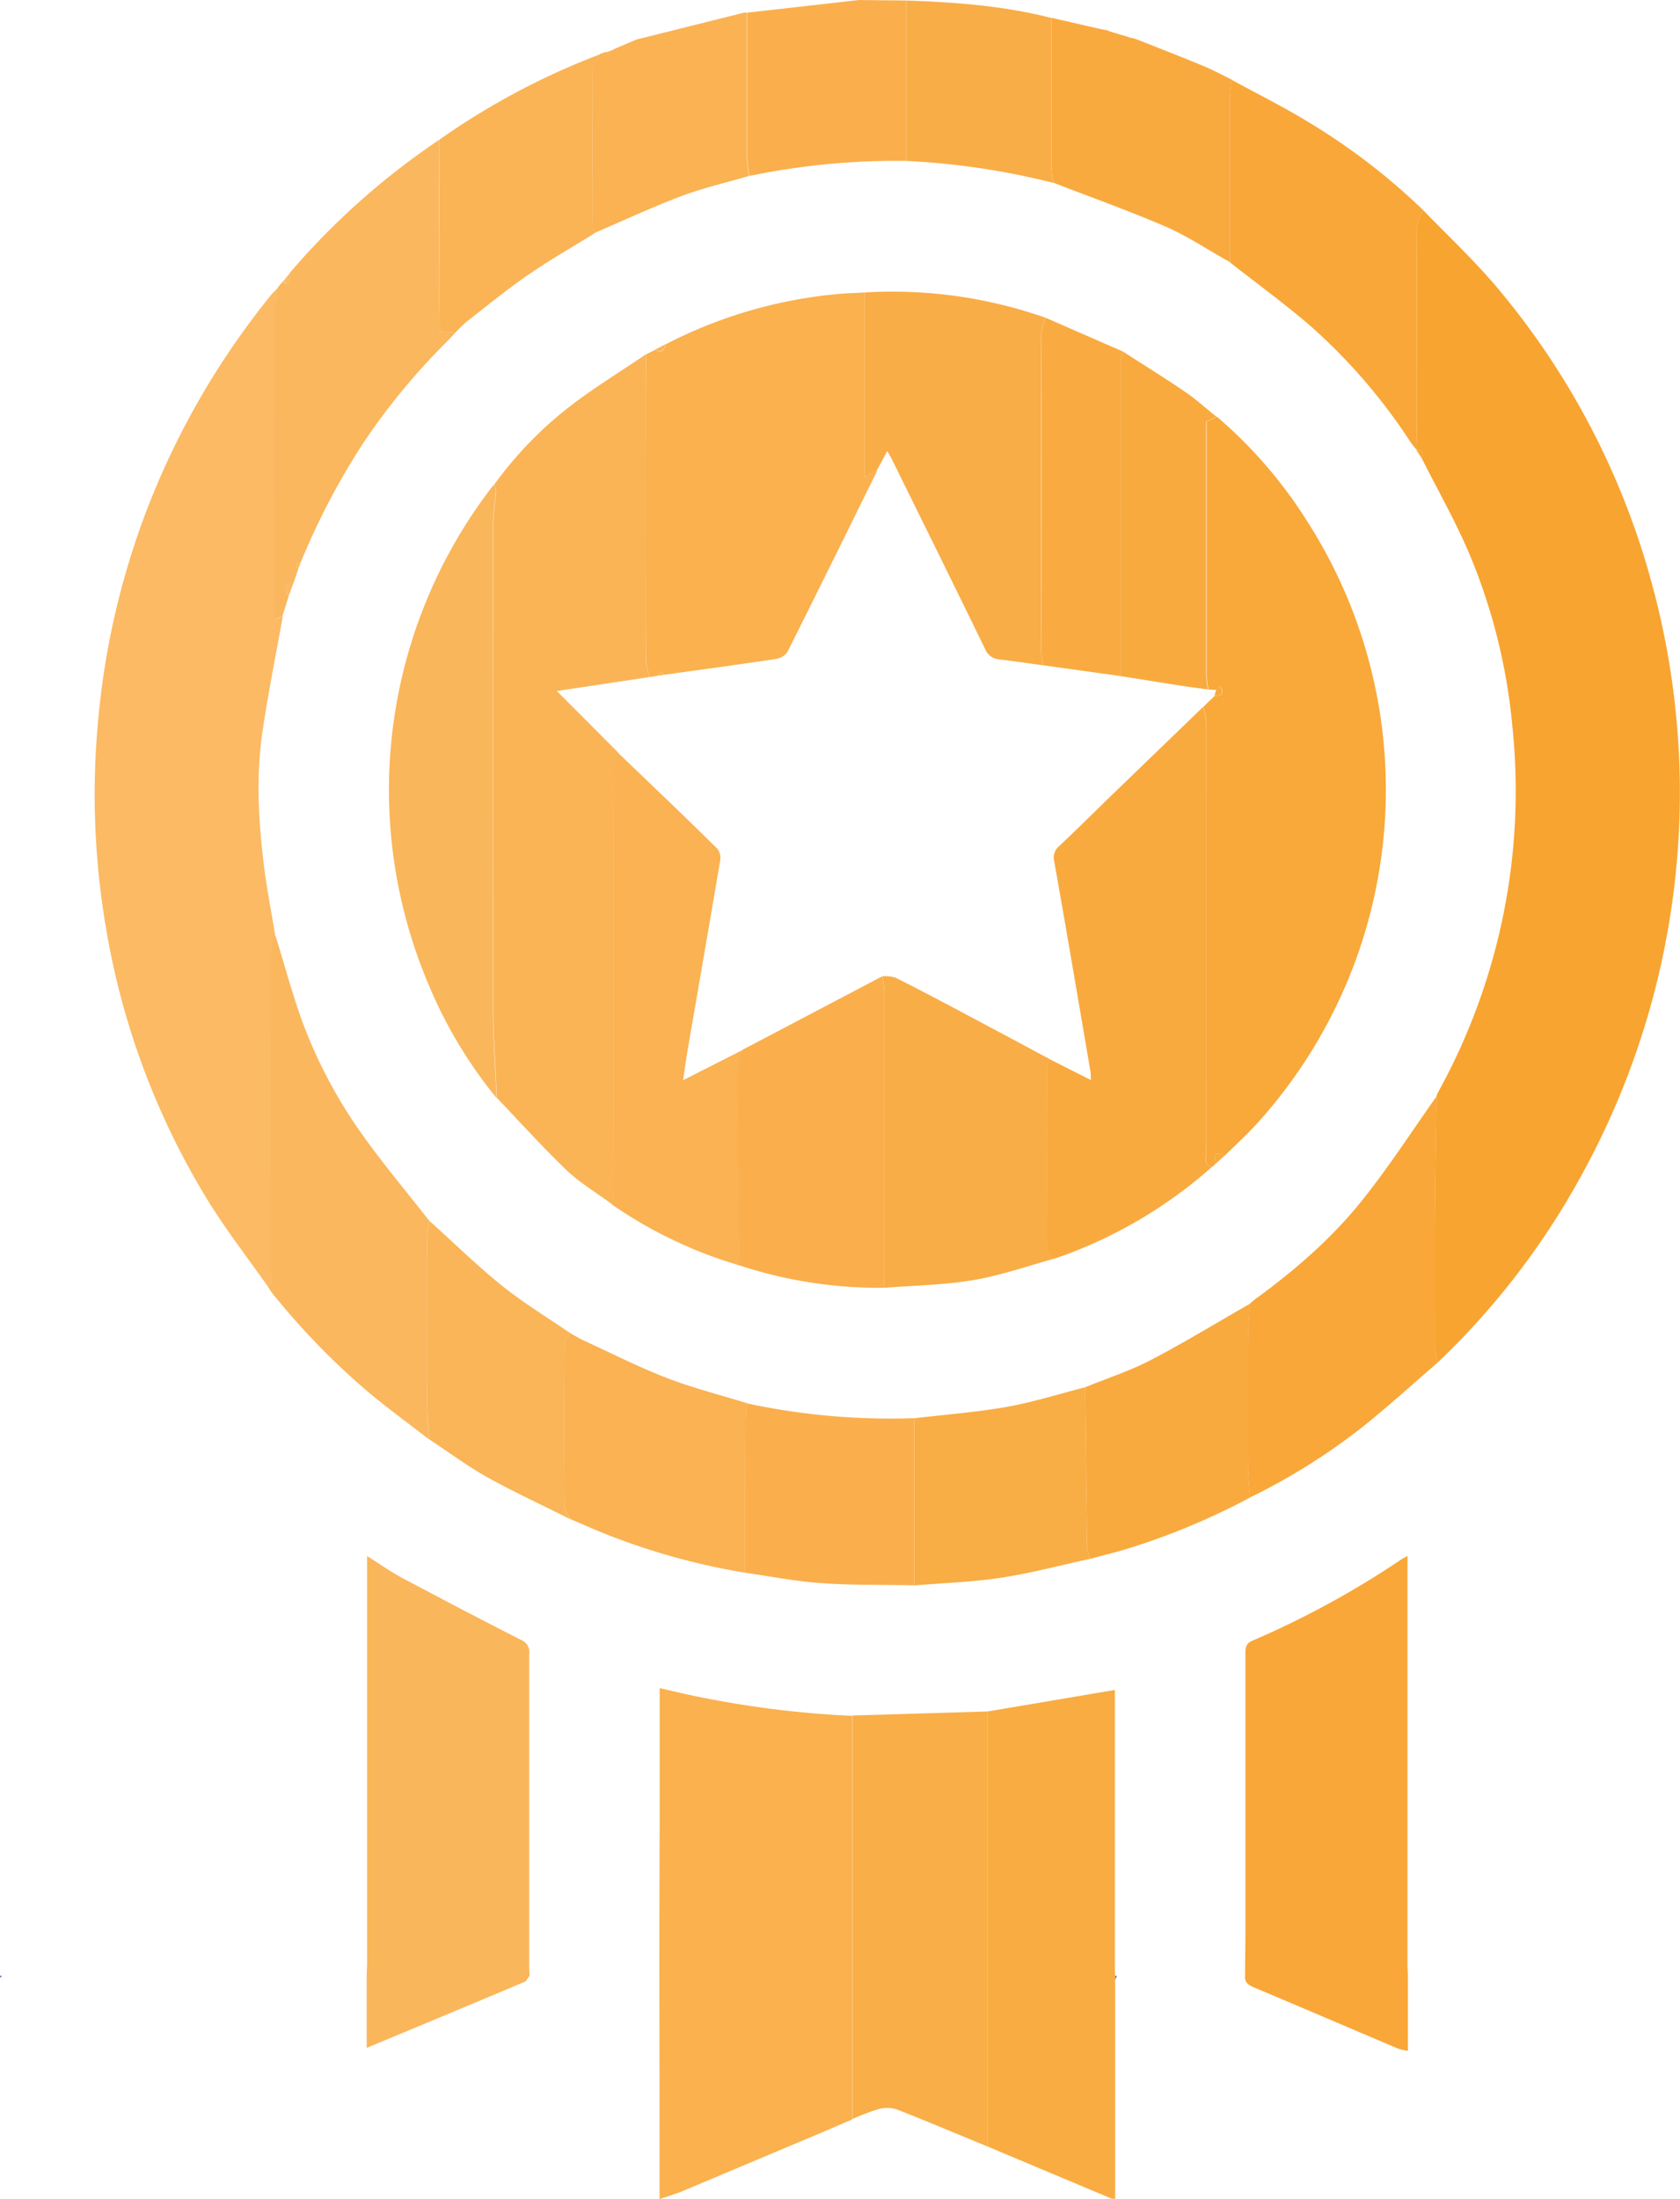 <svg id="Layer_1" data-name="Layer 1" xmlns="http://www.w3.org/2000/svg" width="127.81mm" height="167.29mm" viewBox="0 0 362.31 474.21">
  <defs>
    <style>
      .cls-1 {
        fill: #6b56a3;
      }

      .cls-2 {
        fill: #f8a431;
      }

      .cls-3 {
        fill: #fbba63;
      }

      .cls-4 {
        fill: #fab14e;
      }

      .cls-5 {
        fill: #f9a738;
      }

      .cls-6 {
        fill: #fab65a;
      }

      .cls-7 {
        fill: #f9ac42;
      }

      .cls-8 {
        fill: #f9ae47;
      }

      .cls-9 {
        fill: #fab75d;
      }

      .cls-10 {
        fill: #fab252;
      }

      .cls-11 {
        fill: #f9aa3f;
      }

      .cls-12 {
        fill: #f9ad45;
      }

      .cls-13 {
        fill: #fab456;
      }

      .cls-14 {
        fill: #faaf4c;
      }

      .cls-15 {
        fill: #fab558;
      }

      .cls-16 {
        fill: #7456a3;
      }

      .cls-17 {
        fill: #7a57a4;
      }

      .cls-18 {
        fill: #f9ad46;
      }

      .cls-19 {
        fill: #7356a3;
      }

      .cls-20 {
        fill: #f9a83a;
      }

      .cls-21 {
        fill: #f9ab41;
      }
    </style>
  </defs>
  <title>badge</title>
  <path class="cls-1" d="M-20,426.15l-.41.3V426Z" transform="translate(20.43)"/>
  <path class="cls-2" d="M286.49,45.3c5.24,5.44,10.78,10.62,15.66,16.36a166.24,166.24,0,0,1,33,61.81,171.18,171.18,0,0,1-15.29,131.36,164,164,0,0,1-30.34,39.07,35.42,35.42,0,0,1-.52-4.2c0-9.06-.07-18.13,0-27.19.06-8.69.22-17.38.34-26.06a6.94,6.94,0,0,1,.3-.8,134.43,134.43,0,0,0,16.09-79,125.76,125.76,0,0,0-9.69-38.19c-2.88-6.58-6.43-12.86-9.67-19.28,0-1,.32-2.2-1.34-2.19h0c0-.92.1-1.85.1-2.77,0-15.19,0-30.38.07-45.57C285.2,47.51,286,46.4,286.49,45.3Z" transform="translate(20.43)"/>
  <path class="cls-3" d="M37.29,277.36c-4.26-6.06-8.82-11.94-12.72-18.22A164.06,164.06,0,0,1,2.45,200.23,171.42,171.42,0,0,1,.91,153.54a168.63,168.63,0,0,1,17.23-59.2A170.78,170.78,0,0,1,38,63.64c.45-.55,1-1,1.47-1.55a4.45,4.45,0,0,1,.2,1.41c-.23,1-.87,2-.87,3.06q-.07,32.4,0,64.81v2.24l1.76-.72c-1.48,8.31-3.18,16.6-4.4,25-1.38,9.49-.86,19,.3,28.53.61,5,1.59,10,2.41,14.93a48.4,48.4,0,0,0-.89,6.49q-.09,30.93,0,61.85c0,2.05.31,4.1.33,6.15C38.2,276.31,37.61,276.84,37.29,277.36Z" transform="translate(20.43)"/>
  <path class="cls-4" d="M121.77,426.07q0-16.6.07-33.2,0-13.06,0-26.14V364a213.61,213.61,0,0,0,41.58,6l0,87c-3.92,1.68-7.83,3.38-11.75,5l-25.56,10.76-4.3,1.45v-2.9Q121.81,448.69,121.77,426.07Z" transform="translate(20.43)"/>
  <path class="cls-5" d="M283.2,426.05v16.19a13.18,13.18,0,0,1-2.12-.48c-10.33-4.39-20.64-8.81-31-13.17-1.23-.52-2.14-1.06-2-2.55,0-3.13.08-6.27.08-9.41q0-30,0-59.95c0-1.24,0-2.24,1.48-2.88a195.56,195.56,0,0,0,32.06-17.48c.35-.23.72-.42,1.41-.82v2.77q0,42.51,0,85C283.1,424.2,283.16,425.12,283.2,426.05Z" transform="translate(20.43)"/>
  <path class="cls-6" d="M93.78,426.05c-.38.45-.65,1.13-1.13,1.33-11.14,4.7-22.3,9.35-34,14.22V426.06c0-.93.09-1.85.09-2.78q0-42.42,0-84.84v-2.9c2.71,1.7,5.08,3.39,7.63,4.75Q79.13,347.09,92,353.66a2.79,2.79,0,0,1,1.71,3q0,33.32,0,66.63C93.68,424.19,93.74,425.12,93.78,426.05Z" transform="translate(20.43)"/>
  <path class="cls-7" d="M192.57,369.05,220,364.41V423.5c0,.86,0,1.71.07,2.56v48.09a3.17,3.17,0,0,1-.83-.07l-26.68-11.21Z" transform="translate(20.43)"/>
  <path class="cls-8" d="M192.57,369.05v93.82c-6.52-2.67-13-5.42-19.58-8a7,7,0,0,0-4-.06,46.76,46.76,0,0,0-5.52,2.11q0-43.48,0-87Z" transform="translate(20.43)"/>
  <path class="cls-9" d="M40.47,132.89l-1.76.72v-2.24q0-32.4,0-64.81c0-1,.64-2,.87-3.06a4.45,4.45,0,0,0-.2-1.41c.42-.5.84-1,1.27-1.51.59,1,1.08.64,1.36-.18a5.7,5.7,0,0,0,.1-1.61A158.48,158.48,0,0,1,74.29,30.14c0,13.9-.14,27.81.1,41.35l3.37.26c-.74.77-1.46,1.56-2.21,2.31A143.17,143.17,0,0,0,58.18,95.13a154.27,154.27,0,0,0-13.79,26.22c-1,.1-1.27.49-.48,1.27l-1,3c-2.29.33-1.88,1.62-1.1,3C41.36,130.05,40.92,131.47,40.47,132.89Z" transform="translate(20.43)"/>
  <path class="cls-9" d="M37.29,277.36c.32-.52.91-1.05.91-1.57,0-2.05-.33-4.1-.33-6.15q0-30.93,0-61.85a48,48,0,0,1,.89-6.48c.13.32.28.64.38,1,2.06,6.57,3.78,13.27,6.27,19.67a104.55,104.55,0,0,0,12.31,22.7c4.57,6.42,9.66,12.47,14.52,18.68a19.9,19.9,0,0,0-.53,3.1q0,18.36,0,36.73c0,2.4.26,4.8.39,7.2-4.59-3.57-9.34-7-13.75-10.76a157.12,157.12,0,0,1-20.24-21C37.83,278.19,37.57,277.77,37.29,277.36Z" transform="translate(20.43)"/>
  <path class="cls-5" d="M289.35,236.45c-.12,8.68-.28,17.37-.34,26.06-.06,9.06,0,18.13,0,27.19a35.42,35.42,0,0,0,.52,4.2c-5.44,4.67-10.74,9.53-16.37,14a135.69,135.69,0,0,1-24,15c-.16-2.26-.44-4.52-.45-6.78q-.07-13.89,0-27.79c0-2.4.26-4.8.4-7.21.37-.32.73-.66,1.13-.95,8.58-6.25,16.6-13.18,23.2-21.48C279.13,251.58,284.08,243.89,289.35,236.45Z" transform="translate(20.43)"/>
  <path class="cls-5" d="M286.49,45.3c-.45,1.1-1.29,2.21-1.29,3.32-.09,15.19-.06,30.38-.07,45.57,0,.92-.07,1.85-.1,2.77-.47-.62-1-1.22-1.41-1.86a122.79,122.79,0,0,0-21.5-24.87c-5.55-4.78-11.5-9.11-17.27-13.64q0-18,0-36a27.59,27.59,0,0,1,.41-3.35c5.6,3.07,11.34,5.91,16.77,9.25A138.62,138.62,0,0,1,286.49,45.3Z" transform="translate(20.43)"/>
  <path class="cls-10" d="M140.25,339.13a145.32,145.32,0,0,1-28.1-7.58c-3.26-1.2-6.42-2.64-9.63-4-.41-.92-1.18-1.84-1.18-2.76q-.14-17.74,0-35.49c0-.6.86-1.19,1.32-1.78l.77.45,1.44.82c6.13,2.8,12.14,5.88,18.41,8.31,5.67,2.2,11.61,3.69,17.43,5.49a27.51,27.51,0,0,0-.41,3.36Q140.24,322.55,140.25,339.13Z" transform="translate(20.43)"/>
  <path class="cls-11" d="M245.28,17.2a27.59,27.59,0,0,0-.41,3.35q0,18,0,36C240.34,54.05,236,51.1,231.27,49c-8.06-3.5-16.36-6.44-24.56-9.62a24.1,24.1,0,0,1-.41-3.14q0-16.2,0-32.42L216.8,6.23c.48.11,1,.19,1.46.28l.88.33,4.28,1.29a.43.43,0,0,0,.38.06l.83.26a1.55,1.55,0,0,0,.36.13c4.73,1.88,9.48,3.72,14.18,5.67C241.26,15.12,243.25,16.21,245.28,17.2Z" transform="translate(20.43)"/>
  <path class="cls-11" d="M249.13,281.13c-.14,2.41-.39,4.81-.4,7.21q-.07,13.91,0,27.79c0,2.26.29,4.52.45,6.78a149.9,149.9,0,0,1-26.13,10.94c-2.77.88-5.61,1.54-8.42,2.3a12.26,12.26,0,0,1-.61-2.53c-.18-11.49-.31-23-.45-34.47,4.74-1.94,9.67-3.53,14.2-5.89C235,289.49,242,285.2,249.13,281.13Z" transform="translate(20.43)"/>
  <path class="cls-12" d="M213.57,299.15c.14,11.49.27,23,.45,34.47a12.26,12.26,0,0,0,.61,2.53c-6.25,1.35-12.45,3-18.77,4s-12.75,1.18-19.14,1.73q0-18,0-36.05c6.71-.8,13.47-1.31,20.11-2.48C202.47,302.32,208,300.57,213.57,299.15Z" transform="translate(20.43)"/>
  <path class="cls-13" d="M77.76,71.75l-3.37-.26c-.24-13.54,0-27.45-.1-41.35A156.84,156.84,0,0,1,109,11.69c-.22.49-.42,1-.65,1.47-.35.73-1,1.46-1,2.19-.07,11-.06,21.94,0,32.91a8.26,8.26,0,0,0,.51,2c-4.84,3-9.8,5.84-14.48,9.07S84.52,66,80.17,69.39A28.21,28.21,0,0,0,77.76,71.75Z" transform="translate(20.43)"/>
  <path class="cls-14" d="M176.71,305.8q0,18,0,36.05c-6.75-.14-13.53,0-20.26-.49-5.43-.38-10.8-1.46-16.21-2.23q0-16.58.05-33.15a27.51,27.51,0,0,1,.41-3.36A147.08,147.08,0,0,0,176.71,305.8Z" transform="translate(20.43)"/>
  <path class="cls-15" d="M102.66,287.55c-.46.59-1.32,1.18-1.32,1.78q-.12,17.75,0,35.49c0,.92.77,1.84,1.18,2.76-5.91-3-11.94-5.73-17.71-8.95-4.4-2.45-8.47-5.49-12.69-8.27-.13-2.4-.38-4.8-.39-7.2q-.06-18.36,0-36.73a19.9,19.9,0,0,1,.53-3.1c5.17,4.66,10.15,9.55,15.56,13.9C92.51,281,97.7,284.14,102.66,287.55Z" transform="translate(20.43)"/>
  <path class="cls-10" d="M107.81,50.21a8.26,8.26,0,0,1-.51-2c0-11,0-21.94,0-32.91,0-.73.67-1.46,1-2.19.23-.49.43-1,.65-1.47l1.28-.46.83.72.86-1.29,4.86-2.08,23.25-5.81a3.28,3.28,0,0,1,.63,0c0,10.4,0,20.81,0,31.21a36.26,36.26,0,0,0,.45,4c-4.91,1.44-9.93,2.6-14.71,4.39C120.15,44.69,114,47.56,107.81,50.21Z" transform="translate(20.43)"/>
  <path class="cls-3" d="M42.15,58.79a5.7,5.7,0,0,1-.1,1.61c-.28.82-.77,1.18-1.36.18Z" transform="translate(20.43)"/>
  <path class="cls-13" d="M112,10.66,111.11,12l-.83-.72Z" transform="translate(20.43)"/>
  <path class="cls-16" d="M220.43,426.16c-.12.23-.24.47-.35.7v-.8A.64.64,0,0,1,220.43,426.16Z" transform="translate(20.43)"/>
  <path class="cls-14" d="M141.18,37.93a36.26,36.26,0,0,1-.45-4c0-10.4,0-20.81,0-31.21l24-2.72L175,.1V34.69A155.57,155.57,0,0,0,141.18,37.93Z" transform="translate(20.43)"/>
  <path class="cls-17" d="M224.63,8.45l-.83-.26Z" transform="translate(20.43)"/>
  <path class="cls-18" d="M175,34.69V.1c10.53.37,21,1.12,31.29,3.76q0,16.22,0,32.42a24.1,24.1,0,0,0,.41,3.14A160.21,160.21,0,0,0,175,34.69Z" transform="translate(20.43)"/>
  <path class="cls-19" d="M219.14,6.84l-.88-.33Z" transform="translate(20.43)"/>
  <path class="cls-5" d="M286.38,99.14,285,97C286.7,96.94,286.39,98.13,286.38,99.14Z" transform="translate(20.43)"/>
  <path class="cls-3" d="M42.9,125.59l-1.1,3C41,127.21,40.61,125.92,42.9,125.59Z" transform="translate(20.43)"/>
  <path class="cls-3" d="M44.39,121.35l-.48,1.27C43.12,121.84,43.37,121.45,44.39,121.35Z" transform="translate(20.43)"/>
  <path class="cls-15" d="M103.43,288l1.44.82Z" transform="translate(20.43)"/>
  <path class="cls-13" d="M86.13,104.52A82.24,82.24,0,0,1,102.37,87.7c5.26-4.08,11-7.55,16.49-11.3q0,33.09,0,66.17a14.37,14.37,0,0,0,.87,3.41L99.65,149c4.61,4.61,8.93,8.95,13.25,13.28a14.54,14.54,0,0,0-.87,3.4q-.06,45.69,0,91.39a16.11,16.11,0,0,1-.42,2.64c-3.3-2.44-6.9-4.57-9.85-7.38-5.22-5-10.06-10.39-15.06-15.62-.26-6.66-.75-13.33-.76-20q-.12-51.67,0-103.35c0-2.53.45-5.07.63-7.61A3.75,3.75,0,0,0,86.13,104.52Z" transform="translate(20.43)"/>
  <path class="cls-20" d="M241.44,251.21l-.43.39c-1.78-.24-1.28-1.64-1.28-2.68q0-46.77,0-93.54a12.89,12.89,0,0,0-.69-2.92l2.49-2.41c.87,0,1.82,0,1.62-1.28,0-.28-.33-.53-.51-.8l-.75.81-1.7-.11a24.25,24.25,0,0,1-.41-3.15q0-26.2,0-52.42V90.94l2.23-1.09a99.05,99.05,0,0,1,19.61,22.77A107.17,107.17,0,0,1,250.9,242c-2.28,2.55-4.82,4.84-7.25,7.25C241.83,248.19,241.45,248.54,241.44,251.21Z" transform="translate(20.43)"/>
  <path class="cls-4" d="M119.76,146a14.37,14.37,0,0,1-.87-3.41q-.08-33.09,0-66.17l2-1c1.4.81,2,.07,2.28-1.2A100.49,100.49,0,0,1,160,63.42c2-.19,4-.24,6-.36v39.86l2.76-1.68a5.53,5.53,0,0,1-.28.81c-6.34,12.86-12.67,25.73-19.1,38.54a3.72,3.72,0,0,1-2.48,1.5c-8,1.21-16.08,2.29-24.12,3.42-.58-.86-1-.86-1.36.19Z" transform="translate(20.43)"/>
  <path class="cls-11" d="M239,152.46a12.89,12.89,0,0,1,.69,2.92q.06,46.77,0,93.54c0,1-.5,2.44,1.28,2.68a99.65,99.65,0,0,1-31.67,19l-2.18.76c-1.41-.6-1.79-1.61-1.78-3.16.08-12.38,0-24.77.06-37.15a18.08,18.08,0,0,1,.44-2.7l9,4.54c-.06-.93,0-1.5-.14-2.06-2.56-15-5.11-30.06-7.77-45.07a3.22,3.22,0,0,1,1.09-3.34c3.48-3.29,6.88-6.65,10.31-10Z" transform="translate(20.43)"/>
  <path class="cls-18" d="M168.76,101.24,166,102.92V63.06a99.82,99.82,0,0,1,39,5.43,16.19,16.19,0,0,0-.86,3.66q-.09,34.18,0,68.38a21.07,21.07,0,0,0,.41,2.93c-3.17-.43-6.34-.9-9.51-1.28a3.49,3.49,0,0,1-3-2.19c-6.63-13.64-13.36-27.24-20.07-40.84-.29-.59-.64-1.16-1.05-1.89C170.11,98.75,169.44,100,168.76,101.24Z" transform="translate(20.43)"/>
  <path class="cls-10" d="M111.56,259.74a16.11,16.11,0,0,0,.42-2.64q0-45.71,0-91.39a14.54,14.54,0,0,1,.87-3.4C120,169.19,127.19,176,134.26,183a3.16,3.16,0,0,1,.64,2.43c-2.29,13.61-4.66,27.21-7,40.81-.36,2.1-.66,4.22-1,6.68l13-6.6c-1.71,3.08-1.3,6.45-1.27,9.75q.15,18.39.36,36.77A94.86,94.86,0,0,1,111.56,259.74Z" transform="translate(20.43)"/>
  <path class="cls-18" d="M205.88,228.34a18.08,18.08,0,0,0-.44,2.7c0,12.38,0,24.77-.06,37.15,0,1.55.37,2.56,1.78,3.16-5.87,1.6-11.65,3.66-17.62,4.67-6.33,1.08-12.83,1.16-19.26,1.67q0-31.9,0-63.82a27.48,27.48,0,0,0-.4-3.36,8.17,8.17,0,0,1,2.75.28c4.28,2.12,8.5,4.36,12.72,6.59Q195.62,222.84,205.88,228.34Z" transform="translate(20.43)"/>
  <path class="cls-6" d="M86.13,104.52a3.75,3.75,0,0,1,.38,1.27c-.18,2.54-.62,5.08-.63,7.61q-.06,51.67,0,103.35c0,6.66.5,13.33.76,20a98,98,0,0,1-14.91-25.1A107.2,107.2,0,0,1,85.67,105,4.89,4.89,0,0,1,86.13,104.52Z" transform="translate(20.43)"/>
  <path class="cls-14" d="M169.86,210.51a27.48,27.48,0,0,1,.4,3.36q0,31.9,0,63.82a96.41,96.41,0,0,1-31.34-4.87q-.19-18.37-.36-36.77c0-3.3-.44-6.67,1.27-9.75Z" transform="translate(20.43)"/>
  <path class="cls-21" d="M204.57,143.46a21.07,21.07,0,0,1-.41-2.93q0-34.18,0-68.38a16.19,16.19,0,0,1,.86-3.66l16.77,7.33a13.9,13.9,0,0,0-.51,2.6q0,33.67,0,67.37Z" transform="translate(20.43)"/>
  <path class="cls-11" d="M221.27,145.79q0-33.69,0-67.37a13.9,13.9,0,0,1,.51-2.6c4.47,2.88,9,5.69,13.39,8.68,2.36,1.61,4.5,3.56,6.74,5.35l-2.23,1.09V93.1q0,26.22,0,52.42a24.25,24.25,0,0,0,.41,3.15c-1.89-.26-3.78-.5-5.66-.79C230.07,147.2,225.67,146.49,221.27,145.79Z" transform="translate(20.43)"/>
  <path class="cls-11" d="M241.44,251.21c0-2.67.39-3,2.21-2Z" transform="translate(20.43)"/>
  <path class="cls-13" d="M123.14,74.18c-.3,1.27-.88,2-2.28,1.2Z" transform="translate(20.43)"/>
  <path class="cls-11" d="M241.48,150.05l.36-1.27.75-.81c.18.27.47.52.51.8C243.3,150.08,242.35,150,241.48,150.05Z" transform="translate(20.43)"/>
  <path class="cls-13" d="M122.78,145.51l-1.36.19C121.74,144.65,122.2,144.65,122.78,145.51Z" transform="translate(20.43)"/>
</svg>
